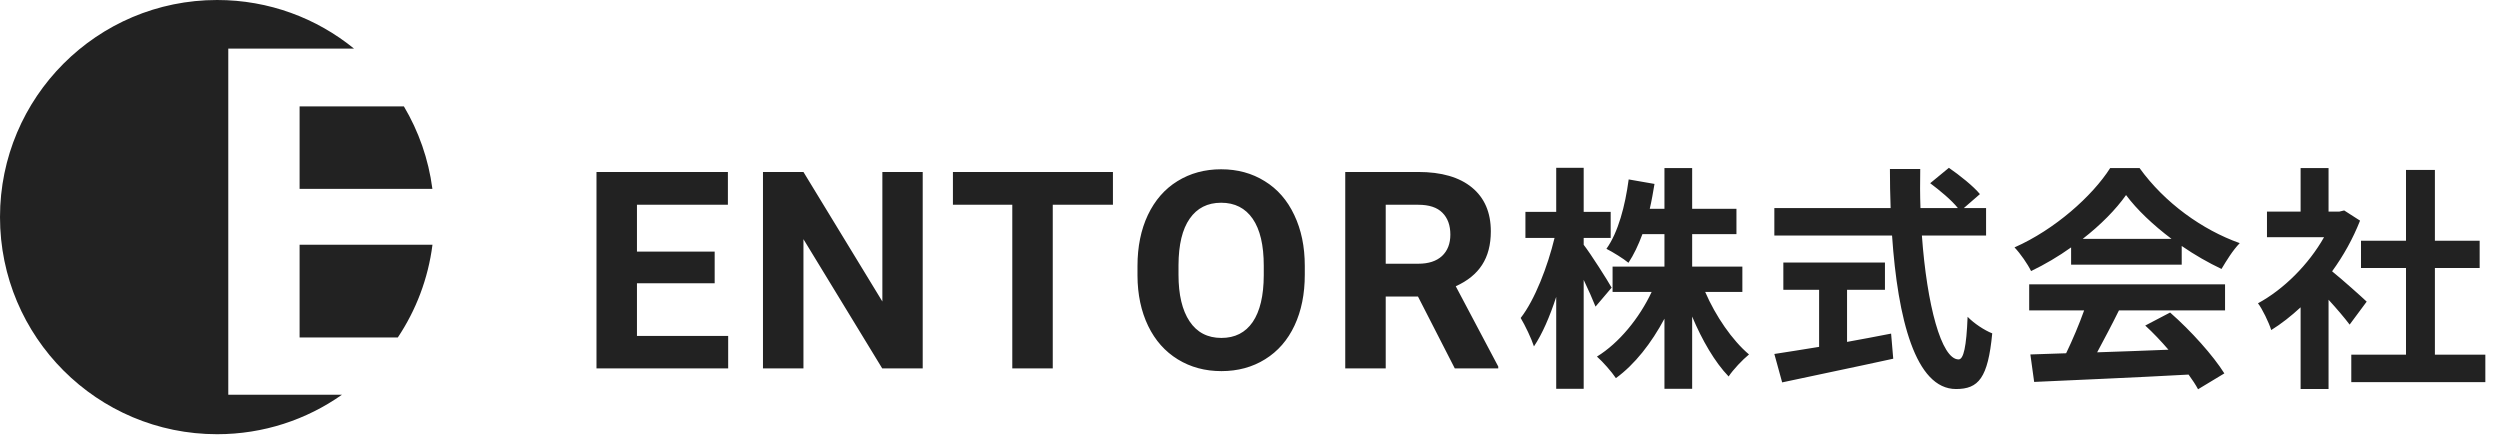 <svg width="190" height="34" viewBox="0 0 190 34" fill="none" xmlns="http://www.w3.org/2000/svg">
<path d="M54.315 21.53H48.409V25.529H55.341V28H45.333V13.07H55.32V15.562H48.409V19.12H54.315V21.53ZM70.126 28H67.05L61.062 18.177V28H57.986V13.07H61.062L67.06 22.914V13.07H70.126V28ZM84.583 15.562H80.01V28H76.934V15.562H72.422V13.07H84.583V15.562ZM99.164 20.873C99.164 22.343 98.904 23.632 98.384 24.739C97.865 25.847 97.12 26.701 96.149 27.303C95.185 27.904 94.078 28.205 92.827 28.205C91.589 28.205 90.485 27.908 89.515 27.313C88.544 26.718 87.792 25.871 87.259 24.77C86.726 23.663 86.456 22.391 86.449 20.956V20.217C86.449 18.748 86.712 17.456 87.238 16.341C87.772 15.22 88.52 14.362 89.484 13.768C90.455 13.166 91.562 12.865 92.806 12.865C94.05 12.865 95.154 13.166 96.118 13.768C97.089 14.362 97.837 15.22 98.364 16.341C98.897 17.456 99.164 18.744 99.164 20.207V20.873ZM96.046 20.197C96.046 18.631 95.766 17.442 95.206 16.628C94.645 15.815 93.845 15.408 92.806 15.408C91.774 15.408 90.978 15.812 90.417 16.618C89.856 17.418 89.573 18.594 89.566 20.145V20.873C89.566 22.398 89.846 23.581 90.407 24.421C90.967 25.262 91.774 25.683 92.827 25.683C93.859 25.683 94.652 25.279 95.206 24.473C95.759 23.659 96.04 22.477 96.046 20.925V20.197ZM107.766 22.535H105.315V28H102.239V13.07H107.786C109.55 13.07 110.91 13.463 111.867 14.249C112.824 15.036 113.303 16.146 113.303 17.582C113.303 18.601 113.081 19.452 112.636 20.135C112.199 20.812 111.532 21.352 110.637 21.755L113.867 27.856V28H110.565L107.766 22.535ZM105.315 20.043H107.797C108.569 20.043 109.167 19.848 109.591 19.459C110.015 19.062 110.227 18.519 110.227 17.828C110.227 17.124 110.025 16.57 109.622 16.167C109.225 15.764 108.613 15.562 107.786 15.562H105.315V20.043ZM122.484 21.862C122.196 21.34 120.882 19.27 120.36 18.604V18.082H122.412V16.102H120.36V12.754H118.272V16.102H115.932V18.082H118.146C117.624 20.242 116.652 22.78 115.572 24.166C115.914 24.742 116.382 25.714 116.58 26.326C117.21 25.39 117.786 24.058 118.272 22.564V29.548H120.36V21.268C120.72 22.024 121.062 22.798 121.26 23.302L122.484 21.862ZM132.42 22.186V20.26H128.604V17.794H131.97V15.868H128.604V12.772H126.498V15.868H125.382C125.526 15.256 125.634 14.626 125.742 13.978L123.78 13.636C123.51 15.652 122.988 17.65 122.088 18.91C122.556 19.144 123.402 19.666 123.762 19.972C124.158 19.378 124.518 18.622 124.824 17.794H126.498V20.26H122.556V22.186H125.526C124.59 24.184 123.042 26.074 121.368 27.1C121.818 27.496 122.484 28.252 122.808 28.738C124.248 27.694 125.508 26.074 126.498 24.22V29.548H128.604V24.058C129.36 25.858 130.332 27.532 131.376 28.612C131.718 28.09 132.438 27.334 132.924 26.938C131.646 25.858 130.386 24.022 129.594 22.186H132.42ZM140.376 22.024H143.256V19.954H135.534V22.024H138.252V26.362C136.956 26.578 135.768 26.758 134.85 26.902L135.444 29.062C137.766 28.558 140.934 27.91 143.886 27.262L143.724 25.354C142.626 25.57 141.474 25.786 140.376 25.984V22.024ZM150.942 17.902V15.814H149.25L150.474 14.752C149.988 14.158 148.926 13.312 148.116 12.754L146.694 13.924C147.414 14.464 148.314 15.202 148.8 15.814H145.956C145.92 14.842 145.92 13.834 145.938 12.844H143.634C143.634 13.834 143.652 14.842 143.688 15.814H134.85V17.902H143.796C144.228 24.238 145.578 29.566 148.656 29.566C150.366 29.566 151.086 28.738 151.41 25.336C150.816 25.102 150.024 24.58 149.538 24.076C149.448 26.362 149.232 27.316 148.854 27.316C147.54 27.316 146.442 23.158 146.064 17.902H150.942ZM158.286 18.154C159.654 17.092 160.806 15.922 161.58 14.824C162.408 15.94 163.65 17.11 165.036 18.154H158.286ZM157.404 20.116H165.81V18.694C166.8 19.378 167.844 19.972 168.834 20.44C169.212 19.81 169.68 19.036 170.22 18.478C167.376 17.47 164.514 15.418 162.606 12.772H160.374C159.024 14.896 156.162 17.452 153.102 18.802C153.552 19.27 154.11 20.08 154.362 20.602C155.406 20.098 156.45 19.486 157.404 18.802V20.116ZM154.218 23.59H158.394C158.016 24.652 157.512 25.84 157.026 26.848L154.308 26.938L154.596 29.026C157.656 28.882 162.102 28.702 166.332 28.468C166.62 28.864 166.872 29.242 167.052 29.584L169.05 28.378C168.204 27.028 166.53 25.156 164.928 23.752L163.038 24.742C163.632 25.282 164.244 25.93 164.802 26.578C162.966 26.65 161.112 26.722 159.384 26.776C159.924 25.768 160.518 24.652 161.04 23.59H169.104V21.61H154.218V23.59ZM179.868 22.924C179.49 22.564 178.104 21.322 177.24 20.62C178.104 19.432 178.824 18.136 179.364 16.768L178.158 15.994L177.78 16.084H176.97V12.772H174.846V16.084H172.29V18.028H176.628C175.458 20.098 173.568 21.988 171.606 23.05C171.93 23.464 172.434 24.508 172.614 25.084C173.37 24.616 174.126 24.022 174.846 23.356V29.566H176.97V22.78C177.582 23.446 178.194 24.166 178.572 24.67L179.868 22.924ZM185.052 26.956V20.368H188.454V18.298H185.052V12.916H182.856V18.298H179.436V20.368H182.856V26.956H178.698V29.044H188.886V26.956H185.052Z" fill="#222222"/>
<path fill-rule="evenodd" clip-rule="evenodd" d="M32.868 18.6H22.769V25.646H30.235C31.614 23.579 32.54 21.183 32.868 18.6ZM25.989 30C23.305 31.89 20.032 33 16.5 33C7.387 33 0 25.613 0 16.5C0 7.387 7.387 0 16.5 0C20.446 0 24.068 1.385 26.907 3.695H17.349V30H25.989ZM30.696 8.085C31.813 9.966 32.568 12.088 32.862 14.354H22.769V8.085H30.696Z" fill="#222222"/>
</svg>
